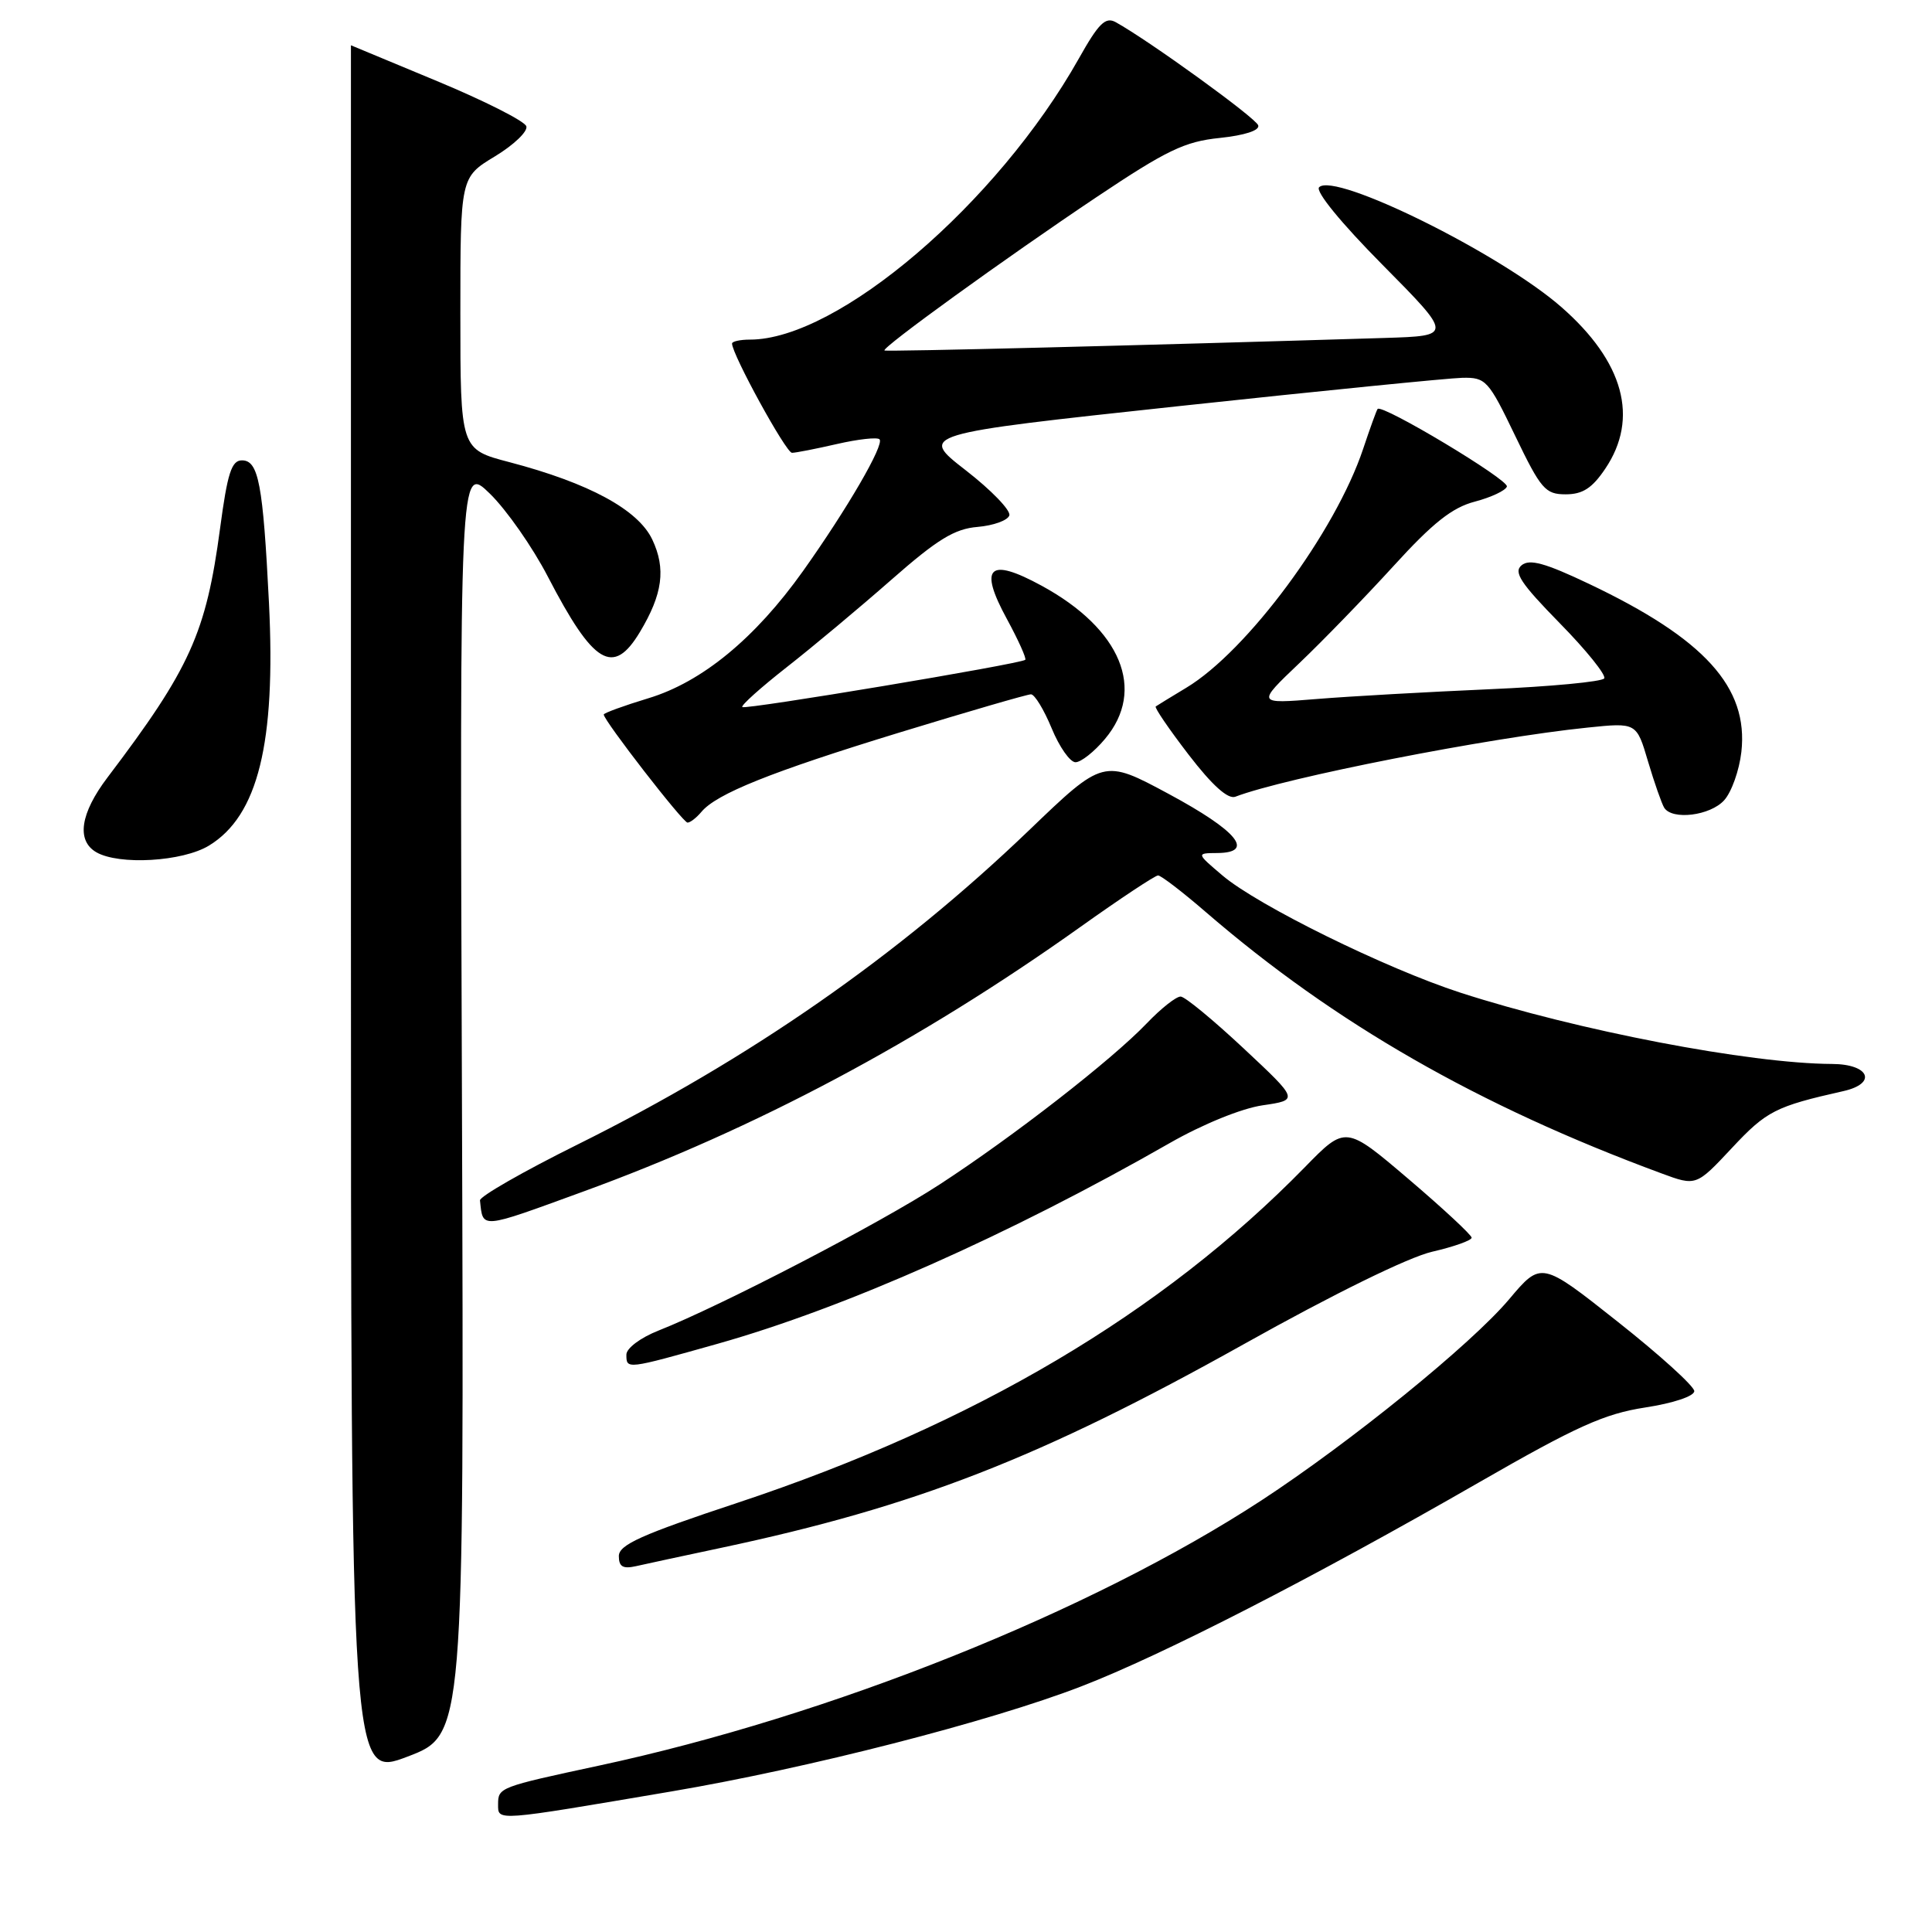 <?xml version="1.0" encoding="UTF-8" standalone="no"?>
<!DOCTYPE svg PUBLIC "-//W3C//DTD SVG 1.1//EN" "http://www.w3.org/Graphics/SVG/1.1/DTD/svg11.dtd" >
<svg xmlns="http://www.w3.org/2000/svg" xmlns:xlink="http://www.w3.org/1999/xlink" version="1.1" viewBox="0 0 256 256">
 <g >
 <path fill="currentColor"
d=" M 89.00 237.37 C 107.09 234.30 131.13 228.14 143.26 223.46 C 154.00 219.32 174.00 209.06 196.00 196.41 C 208.89 189.00 212.59 187.33 218.00 186.50 C 221.72 185.93 224.50 185.00 224.50 184.33 C 224.50 183.69 219.94 179.55 214.36 175.14 C 204.22 167.11 204.22 167.11 199.95 172.18 C 194.93 178.13 178.99 191.06 167.13 198.82 C 144.60 213.53 109.98 227.39 79.34 233.96 C 66.16 236.79 66.00 236.85 66.00 239.08 C 66.00 241.33 65.49 241.36 89.00 237.37 Z  M 61.21 145.71 C 60.91 61.51 60.91 61.51 64.92 65.42 C 67.13 67.58 70.58 72.52 72.60 76.42 C 78.65 88.08 81.25 89.64 84.79 83.75 C 87.81 78.72 88.26 75.36 86.43 71.49 C 84.55 67.53 78.05 64.01 67.51 61.24 C 61.00 59.54 61.00 59.54 61.00 41.51 C 61.00 23.49 61.00 23.49 65.58 20.72 C 68.09 19.20 69.97 17.40 69.74 16.73 C 69.52 16.05 64.20 13.36 57.92 10.75 C 51.64 8.14 46.50 6.00 46.50 6.00 C 46.50 6.00 46.50 57.66 46.50 120.80 C 46.50 235.61 46.50 235.61 54.00 232.76 C 61.50 229.91 61.50 229.91 61.21 145.71 Z  M 95.54 205.10 C 121.35 199.62 137.84 193.19 164.83 178.10 C 176.69 171.46 186.62 166.59 189.77 165.86 C 192.64 165.20 195.00 164.36 195.00 164.00 C 195.00 163.65 191.24 160.15 186.65 156.24 C 178.30 149.13 178.30 149.13 172.90 154.66 C 154.00 173.99 129.14 188.70 97.75 199.12 C 84.98 203.35 82.00 204.69 82.00 206.19 C 82.00 207.59 82.54 207.91 84.25 207.53 C 85.49 207.25 90.57 206.15 95.54 205.10 Z  M 95.08 178.06 C 111.93 173.31 133.73 163.63 155.00 151.46 C 159.37 148.96 164.51 146.87 167.30 146.46 C 172.10 145.76 172.10 145.76 164.80 138.93 C 160.78 135.17 157.03 132.07 156.45 132.05 C 155.87 132.02 153.84 133.62 151.95 135.60 C 147.31 140.45 134.30 150.57 124.50 156.95 C 116.62 162.09 95.55 173.03 87.25 176.31 C 84.87 177.25 83.00 178.65 83.00 179.49 C 83.00 181.47 82.97 181.47 95.08 178.06 Z  M 77.25 157.90 C 100.04 149.60 121.87 137.98 143.12 122.85 C 148.41 119.08 153.06 116.00 153.45 116.00 C 153.84 116.00 156.71 118.20 159.83 120.90 C 176.88 135.61 195.88 146.51 220.13 155.47 C 224.75 157.18 224.75 157.18 229.51 152.09 C 234.07 147.21 235.27 146.60 244.25 144.58 C 248.78 143.56 247.71 141.00 242.75 140.98 C 231.83 140.93 209.01 136.55 193.50 131.53 C 183.61 128.32 166.69 119.99 162.00 116.02 C 158.50 113.05 158.50 113.05 161.32 113.03 C 166.33 112.98 163.96 110.10 154.86 105.20 C 146.21 100.55 146.21 100.55 136.33 110.04 C 119.06 126.61 99.36 140.32 76.50 151.67 C 69.35 155.22 63.55 158.54 63.60 159.06 C 64.01 162.87 63.49 162.92 77.25 157.90 Z  M 27.70 112.04 C 34.19 108.08 36.56 98.47 35.64 79.89 C 34.85 64.12 34.26 61.00 32.06 61.00 C 30.68 61.00 30.14 62.68 29.16 70.02 C 27.31 83.87 25.19 88.58 14.25 103.01 C 10.64 107.77 10.10 111.37 12.75 112.92 C 15.76 114.67 24.20 114.18 27.70 112.04 Z  M 92.93 107.59 C 94.93 105.18 102.15 102.28 119.26 97.04 C 128.32 94.27 136.13 92.00 136.61 92.00 C 137.10 92.01 138.33 94.03 139.35 96.50 C 140.37 98.98 141.79 101.00 142.51 101.00 C 143.23 101.00 144.99 99.62 146.41 97.92 C 151.89 91.42 148.55 83.34 138.02 77.61 C 131.01 73.79 129.65 75.11 133.43 82.04 C 134.95 84.84 136.04 87.27 135.85 87.43 C 135.20 87.98 98.74 94.07 98.36 93.69 C 98.15 93.48 100.80 91.11 104.24 88.41 C 107.68 85.72 113.92 80.50 118.11 76.82 C 124.20 71.47 126.48 70.07 129.53 69.82 C 131.63 69.64 133.52 68.96 133.74 68.30 C 133.96 67.64 131.36 64.95 127.96 62.31 C 121.79 57.52 121.79 57.52 156.15 53.82 C 175.04 51.79 191.97 50.10 193.77 50.06 C 196.88 50.00 197.23 50.38 200.77 57.75 C 204.18 64.83 204.76 65.50 207.46 65.50 C 209.71 65.50 210.97 64.69 212.71 62.10 C 217.21 55.42 215.17 47.93 206.88 40.68 C 198.79 33.60 176.85 22.75 174.79 24.81 C 174.26 25.34 177.70 29.55 183.20 35.10 C 192.50 44.50 192.50 44.50 183.50 44.78 C 151.29 45.77 117.45 46.62 117.20 46.44 C 116.74 46.12 133.21 34.21 145.34 26.09 C 154.58 19.91 156.98 18.75 161.62 18.28 C 164.94 17.93 166.94 17.28 166.72 16.61 C 166.42 15.63 152.25 5.38 147.84 2.94 C 146.48 2.19 145.58 3.08 142.95 7.76 C 132.13 26.98 111.04 45.00 99.37 45.00 C 98.07 45.00 97.00 45.24 97.00 45.52 C 97.00 46.96 104.15 60.00 104.94 60.00 C 105.44 60.00 108.13 59.47 110.92 58.83 C 113.71 58.19 116.24 57.91 116.54 58.21 C 117.22 58.89 112.26 67.43 106.41 75.66 C 100.07 84.57 93.03 90.37 85.92 92.52 C 82.66 93.51 80.00 94.48 80.00 94.68 C 80.00 95.47 90.49 109.00 91.10 109.00 C 91.46 109.00 92.28 108.36 92.93 107.59 Z  M 228.46 106.04 C 229.44 104.96 230.46 102.08 230.74 99.64 C 231.70 91.07 225.87 84.64 210.54 77.36 C 204.74 74.60 202.67 74.03 201.62 74.90 C 200.52 75.81 201.49 77.28 206.66 82.56 C 210.19 86.15 212.84 89.45 212.57 89.89 C 212.30 90.33 205.42 90.98 197.29 91.33 C 189.15 91.69 178.90 92.26 174.50 92.62 C 166.50 93.27 166.50 93.27 172.16 87.88 C 175.27 84.92 180.89 79.12 184.65 75.00 C 189.85 69.29 192.42 67.25 195.42 66.47 C 197.58 65.90 199.50 65.00 199.67 64.47 C 199.97 63.59 183.11 53.48 182.54 54.19 C 182.40 54.36 181.54 56.73 180.63 59.46 C 176.96 70.47 165.26 86.28 157.19 91.13 C 155.16 92.35 153.34 93.47 153.14 93.61 C 152.95 93.76 154.91 96.63 157.50 100.00 C 160.62 104.06 162.71 105.94 163.69 105.57 C 170.26 103.05 197.24 97.75 210.35 96.41 C 216.85 95.74 216.85 95.74 218.37 100.89 C 219.21 103.72 220.18 106.47 220.51 107.02 C 221.56 108.71 226.61 108.09 228.46 106.04 Z "/>
</g>
</svg>